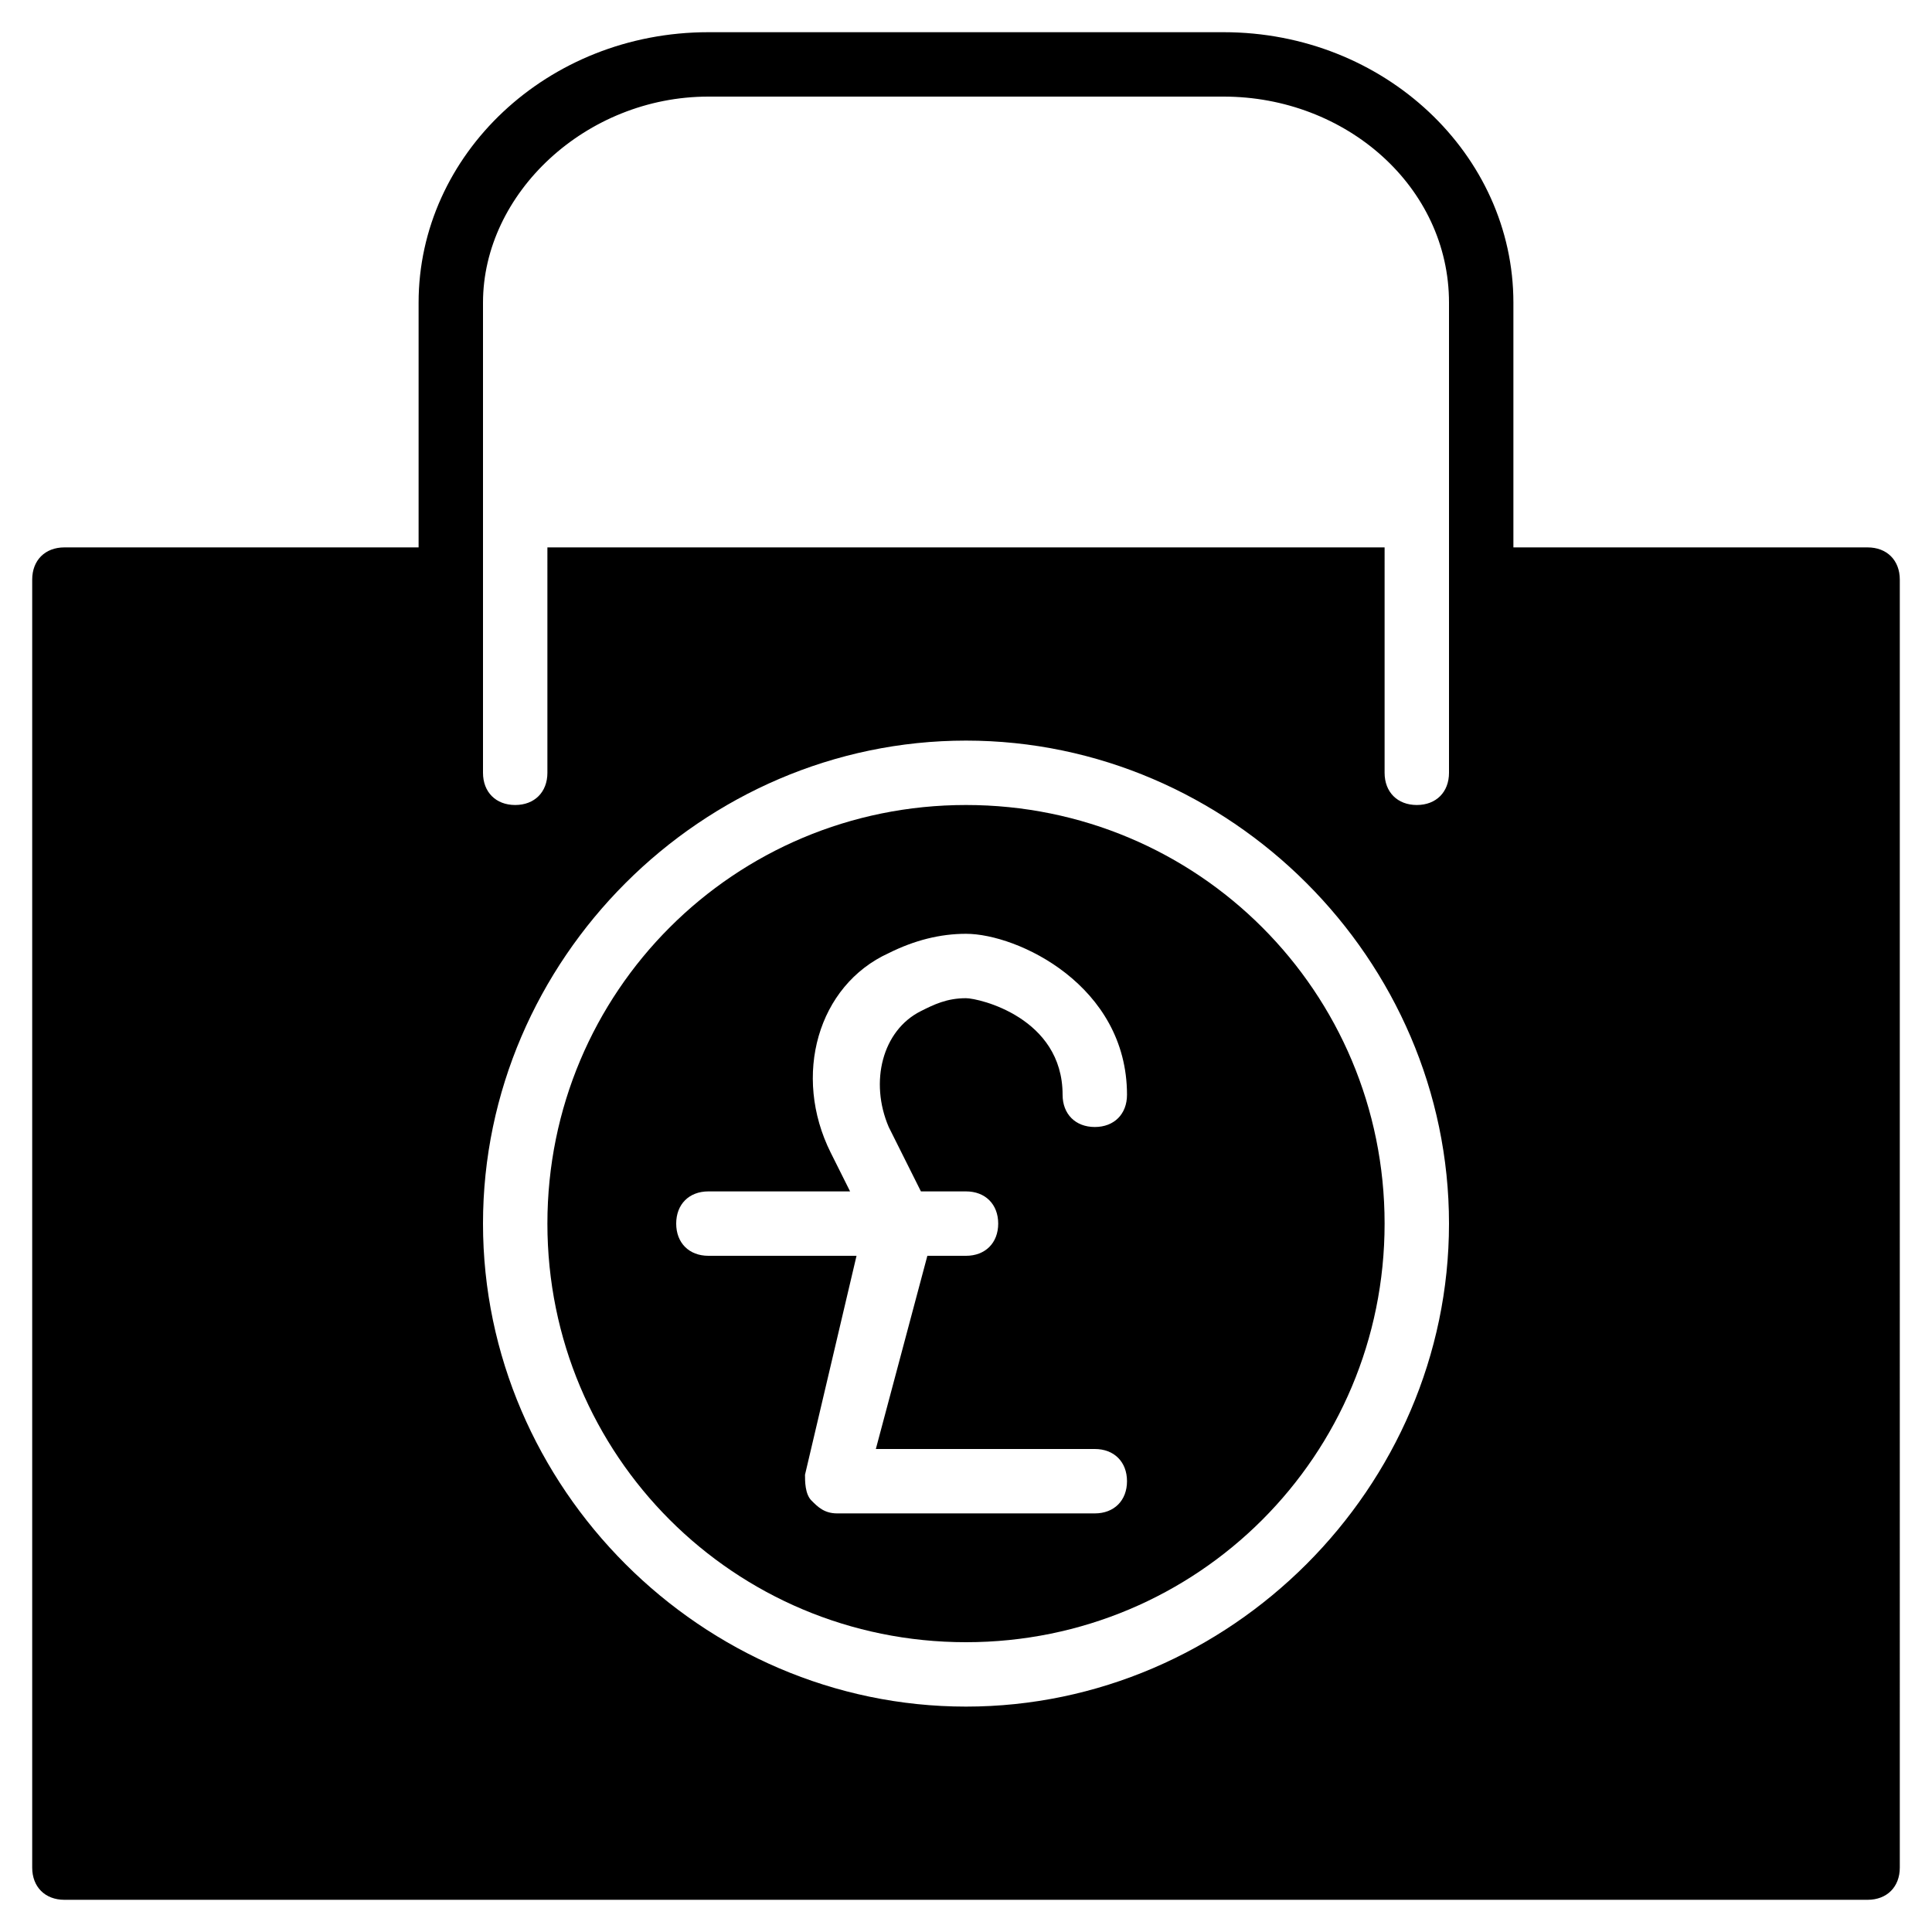 <?xml version="1.0" encoding="utf-8"?>
<!-- Generator: Adobe Illustrator 19.0.0, SVG Export Plug-In . SVG Version: 6.00 Build 0)  -->
<svg version="1.1" id="Layer_1" xmlns="http://www.w3.org/2000/svg" xmlns:xlink="http://www.w3.org/1999/xlink" x="0px" y="0px"
	 viewBox="0 0 30 30" style="enable-background:new 0 0 30 30;" xml:space="preserve">
<g>
	<path d="M29,8.5h-5.5V4.7c0-2.3-2-4.2-4.5-4.2h-8c-2.5,0-4.5,1.9-4.5,4.2v3.8H1C0.7,8.5,0.5,8.7,0.5,9v20c0,0.3,0.2,0.5,0.5,0.5h28
		c0.3,0,0.5-0.2,0.5-0.5V9C29.5,8.7,29.3,8.5,29,8.5z M15,26.5c-4.1,0-7.5-3.4-7.5-7.5s3.4-7.5,7.5-7.5s7.5,3.4,7.5,7.5
		S19.1,26.5,15,26.5z M22.5,8.5V12c0,0.3-0.2,0.5-0.5,0.5s-0.5-0.2-0.5-0.5V8.5h-13V12c0,0.3-0.2,0.5-0.5,0.5S7.5,12.3,7.5,12V8.5
		V4.7c0-1.7,1.6-3.2,3.5-3.2h8c1.9,0,3.5,1.4,3.5,3.2V8.5z"/>
	<path d="M15,12.5c-3.6,0-6.5,2.9-6.5,6.5s2.9,6.5,6.5,6.5s6.5-2.9,6.5-6.5S18.6,12.5,15,12.5z M13.8,17.5l0.5,1H15
		c0.3,0,0.5,0.2,0.5,0.5s-0.2,0.5-0.5,0.5h-0.6l-0.8,3H17c0.3,0,0.5,0.2,0.5,0.5s-0.2,0.5-0.5,0.5h-4c-0.2,0-0.3-0.1-0.4-0.2
		s-0.1-0.3-0.1-0.4l0.8-3.4H11c-0.3,0-0.5-0.2-0.5-0.5s0.2-0.5,0.5-0.5h2.2l-0.3-0.6c-0.6-1.2-0.2-2.6,0.9-3.1
		c0.4-0.2,0.8-0.3,1.2-0.3c0.8,0,2.5,0.8,2.5,2.5c0,0.3-0.2,0.5-0.5,0.5s-0.5-0.2-0.5-0.5c0-1.2-1.3-1.5-1.5-1.5
		c-0.3,0-0.5,0.1-0.7,0.2C13.7,16,13.5,16.8,13.8,17.5z"/>
</g>
</svg>
